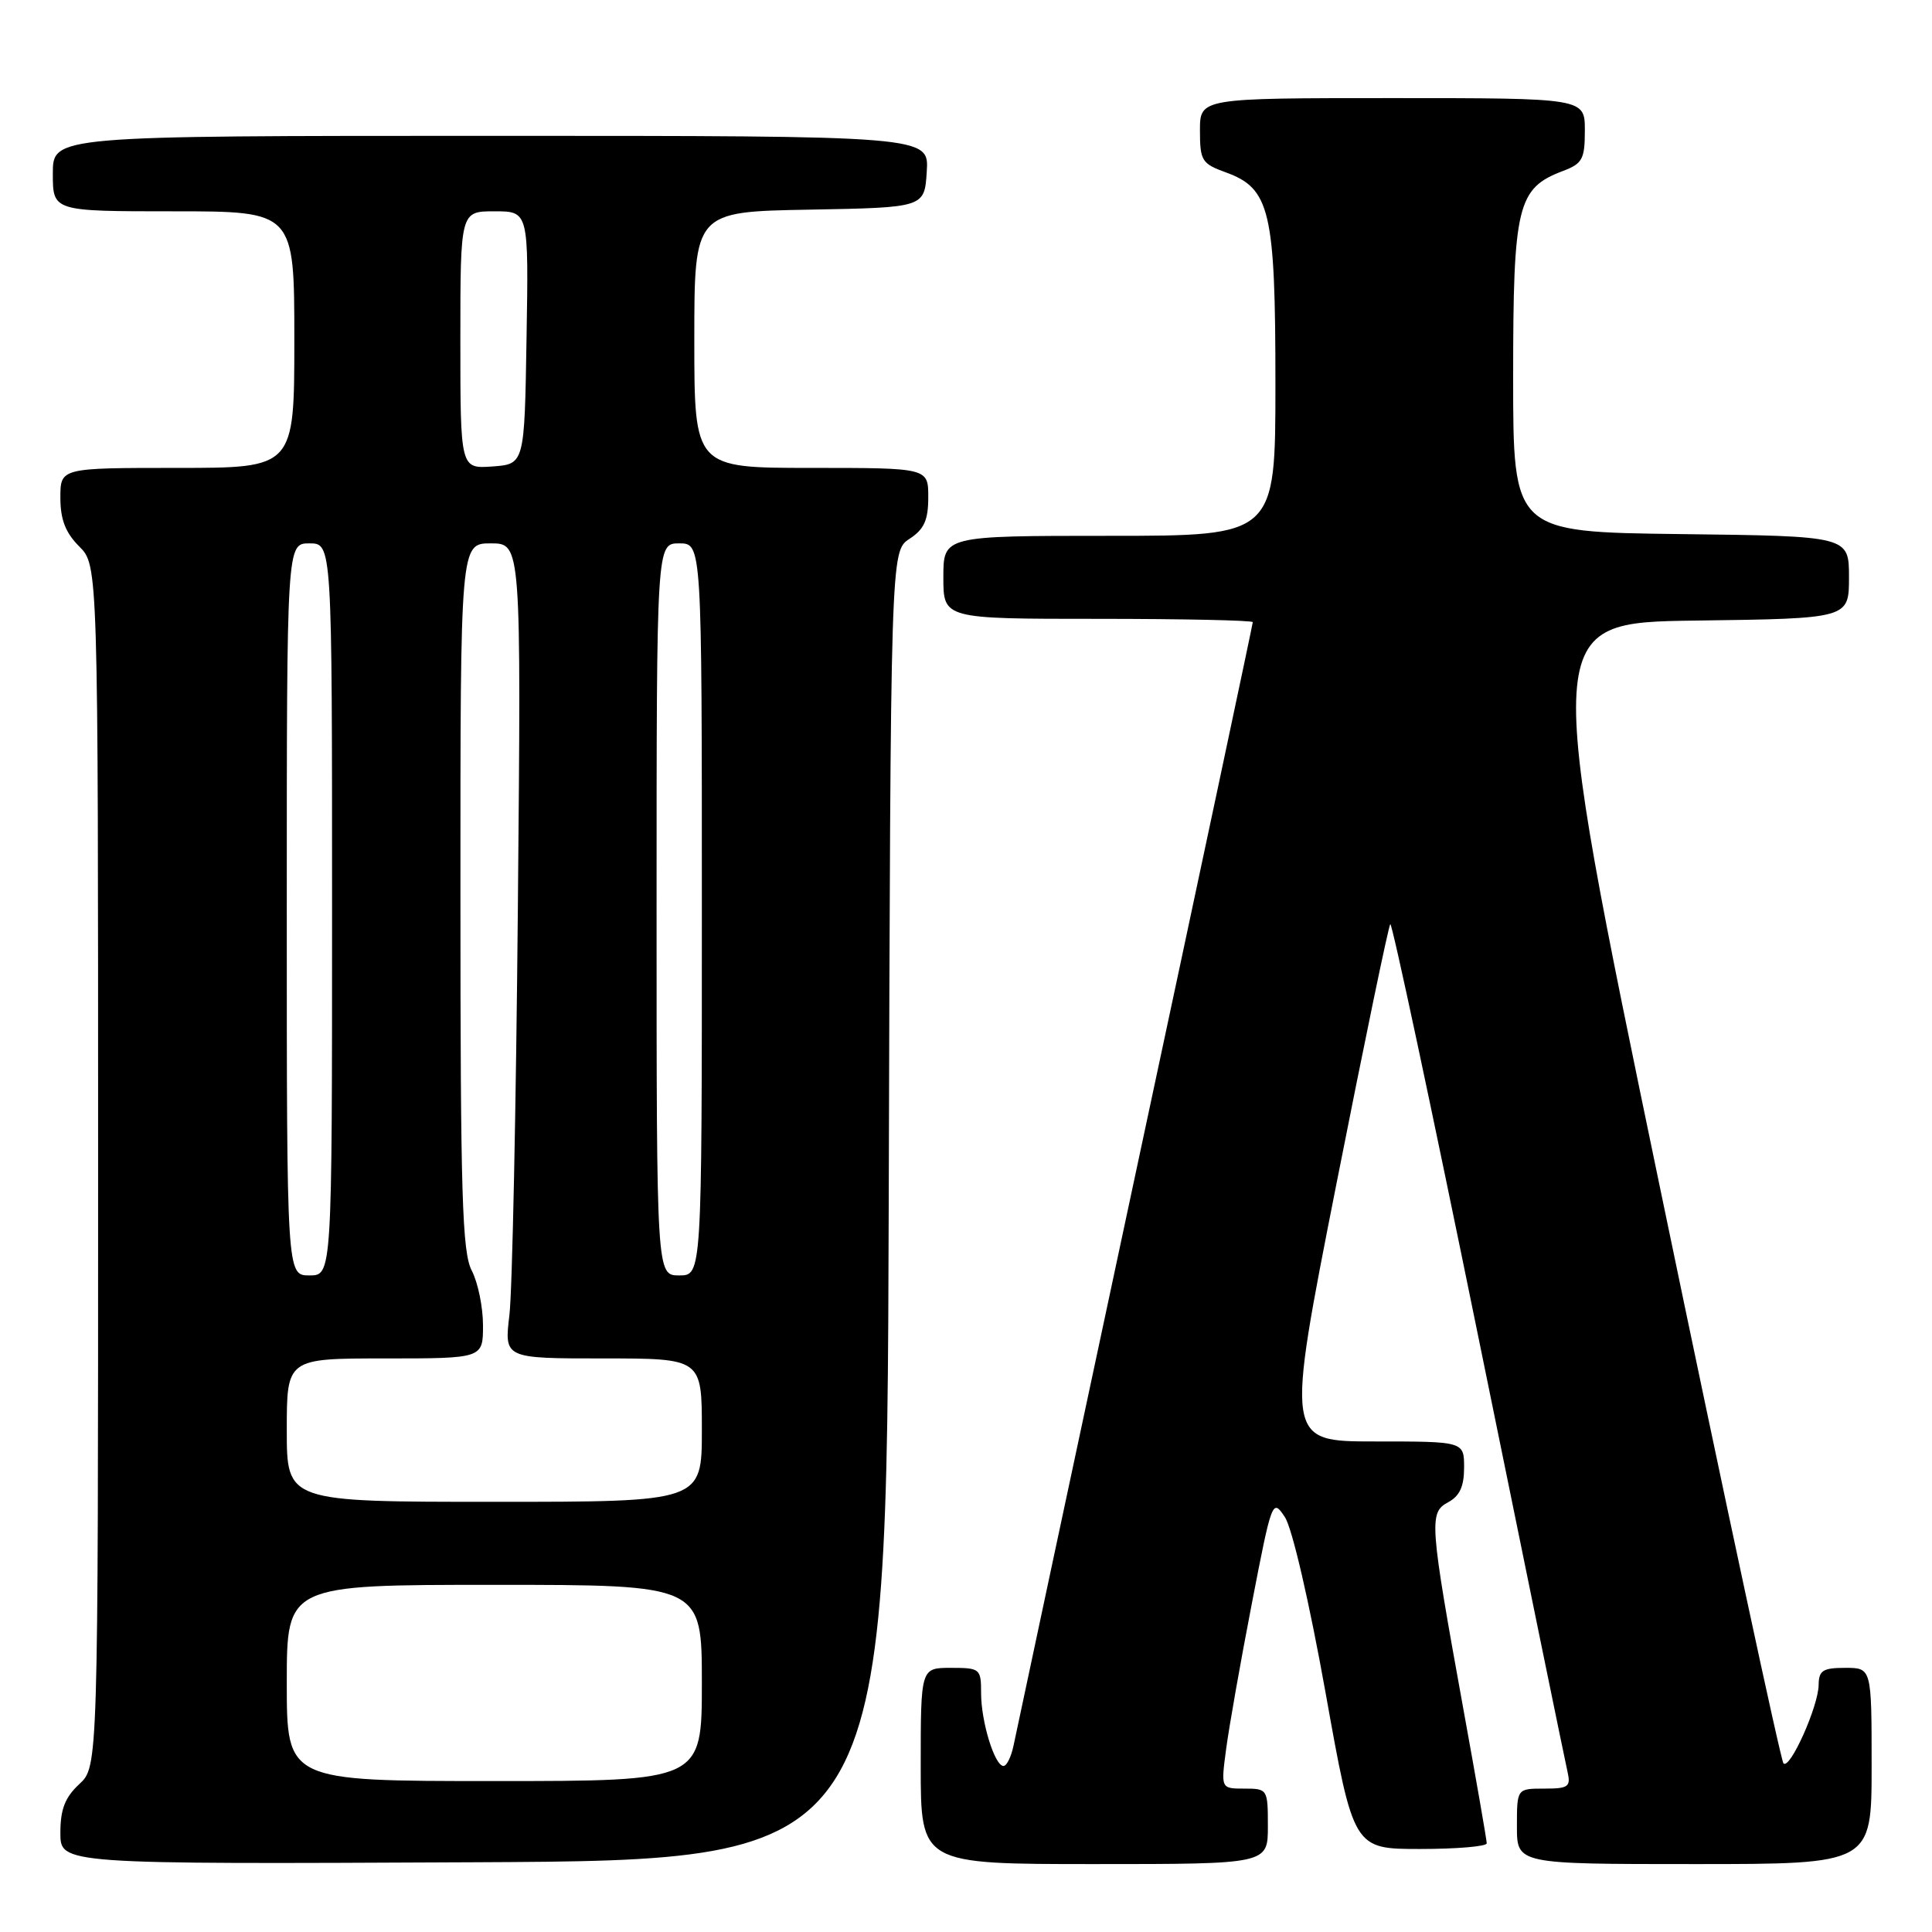 <?xml version="1.0" encoding="UTF-8" standalone="no"?>
<!DOCTYPE svg PUBLIC "-//W3C//DTD SVG 1.1//EN" "http://www.w3.org/Graphics/SVG/1.1/DTD/svg11.dtd" >
<svg xmlns="http://www.w3.org/2000/svg" xmlns:xlink="http://www.w3.org/1999/xlink" version="1.1" viewBox="0 0 256 256">
 <g >
 <path fill="currentColor"
d=" M 117.76 159.77 C 118.01 73.04 118.01 73.04 120.51 71.40 C 122.46 70.13 123.00 68.92 123.00 65.88 C 123.00 62.00 123.00 62.00 107.50 62.00 C 92.00 62.00 92.00 62.00 92.00 45.03 C 92.00 28.05 92.00 28.05 107.25 27.78 C 122.50 27.50 122.50 27.50 122.80 22.75 C 123.11 18.00 123.11 18.00 65.05 18.00 C 7.00 18.00 7.00 18.00 7.00 23.00 C 7.00 28.00 7.00 28.00 23.00 28.00 C 39.00 28.00 39.00 28.00 39.00 45.00 C 39.00 62.00 39.00 62.00 23.50 62.00 C 8.00 62.00 8.00 62.00 8.00 65.95 C 8.00 68.84 8.68 70.59 10.50 72.41 C 13.00 74.91 13.00 74.91 13.00 154.50 C 13.00 234.10 13.00 234.10 10.50 236.41 C 8.61 238.17 8.00 239.74 8.00 242.87 C 8.00 247.02 8.00 247.02 62.75 246.76 C 117.50 246.50 117.50 246.50 117.76 159.77 Z  M 168.00 242.00 C 168.00 237.07 167.96 237.00 164.88 237.00 C 161.77 237.00 161.77 237.00 162.47 231.75 C 162.85 228.86 164.38 220.20 165.87 212.50 C 168.53 198.73 168.61 198.54 170.25 201.02 C 171.22 202.48 173.48 212.24 175.64 224.27 C 179.35 245.00 179.35 245.00 188.18 245.00 C 193.03 245.00 197.00 244.66 197.00 244.25 C 197.00 243.84 195.61 235.85 193.91 226.50 C 189.42 201.72 189.32 200.43 191.88 199.06 C 193.41 198.24 194.00 196.97 194.00 194.46 C 194.00 191.00 194.00 191.00 182.17 191.00 C 170.35 191.00 170.35 191.00 177.07 156.94 C 180.77 138.20 183.99 122.68 184.22 122.45 C 184.45 122.21 189.71 146.88 195.91 177.26 C 202.11 207.64 207.41 233.51 207.70 234.75 C 208.16 236.76 207.84 237.00 204.61 237.00 C 201.00 237.00 201.00 237.00 201.00 242.00 C 201.00 247.00 201.00 247.00 224.50 247.00 C 248.00 247.00 248.00 247.00 248.00 234.00 C 248.00 221.00 248.00 221.00 244.50 221.00 C 241.54 221.00 241.00 221.35 240.98 223.25 C 240.95 226.09 237.18 234.52 236.32 233.66 C 235.97 233.30 228.64 199.15 220.04 157.76 C 204.40 82.50 204.40 82.50 224.70 82.23 C 245.00 81.96 245.00 81.96 245.00 76.50 C 245.00 71.04 245.00 71.04 222.75 70.77 C 200.50 70.50 200.50 70.50 200.50 49.95 C 200.50 27.20 201.05 24.94 207.11 22.65 C 209.68 21.68 210.00 21.08 210.00 17.28 C 210.00 13.00 210.00 13.00 184.50 13.00 C 159.00 13.00 159.00 13.00 159.00 17.30 C 159.00 21.28 159.25 21.69 162.40 22.83 C 168.30 24.96 169.00 27.92 169.00 50.90 C 169.00 71.00 169.00 71.00 147.00 71.00 C 125.00 71.00 125.00 71.00 125.00 76.50 C 125.00 82.00 125.00 82.00 145.50 82.00 C 156.78 82.00 166.00 82.20 166.00 82.44 C 166.00 82.68 159.00 115.64 150.43 155.69 C 141.87 195.74 134.62 229.74 134.31 231.25 C 134.00 232.76 133.40 234.00 132.97 234.00 C 131.80 234.00 130.00 228.15 130.00 224.35 C 130.00 221.11 129.87 221.00 126.00 221.00 C 122.00 221.00 122.00 221.00 122.00 234.00 C 122.00 247.00 122.00 247.00 145.00 247.00 C 168.00 247.00 168.00 247.00 168.00 242.00 Z  M 38.00 223.00 C 38.00 210.00 38.00 210.00 65.50 210.00 C 93.00 210.00 93.00 210.00 93.00 223.00 C 93.00 236.00 93.00 236.00 65.50 236.00 C 38.00 236.00 38.00 236.00 38.00 223.00 Z  M 38.00 189.50 C 38.00 180.00 38.00 180.00 51.00 180.00 C 64.00 180.00 64.00 180.00 64.00 175.61 C 64.00 173.20 63.33 169.94 62.51 168.36 C 61.24 165.94 61.01 158.27 61.01 118.75 C 61.00 72.00 61.00 72.00 65.03 72.00 C 69.06 72.00 69.06 72.00 68.62 120.25 C 68.38 146.79 67.88 171.09 67.50 174.25 C 66.81 180.00 66.81 180.00 79.91 180.00 C 93.00 180.00 93.00 180.00 93.00 189.50 C 93.00 199.00 93.00 199.00 65.50 199.00 C 38.00 199.00 38.00 199.00 38.00 189.50 Z  M 38.00 120.50 C 38.00 72.00 38.00 72.00 41.00 72.00 C 44.00 72.00 44.00 72.00 44.00 120.50 C 44.00 169.00 44.00 169.00 41.00 169.00 C 38.00 169.00 38.00 169.00 38.00 120.50 Z  M 87.00 120.50 C 87.00 72.00 87.00 72.00 90.00 72.00 C 93.00 72.00 93.00 72.00 93.00 120.50 C 93.00 169.00 93.00 169.00 90.00 169.00 C 87.00 169.00 87.00 169.00 87.00 120.50 Z  M 61.00 45.06 C 61.00 28.00 61.00 28.00 65.52 28.00 C 70.05 28.00 70.05 28.00 69.77 44.75 C 69.50 61.50 69.50 61.50 65.25 61.81 C 61.00 62.11 61.00 62.11 61.00 45.06 Z "/>
</g>
</svg>